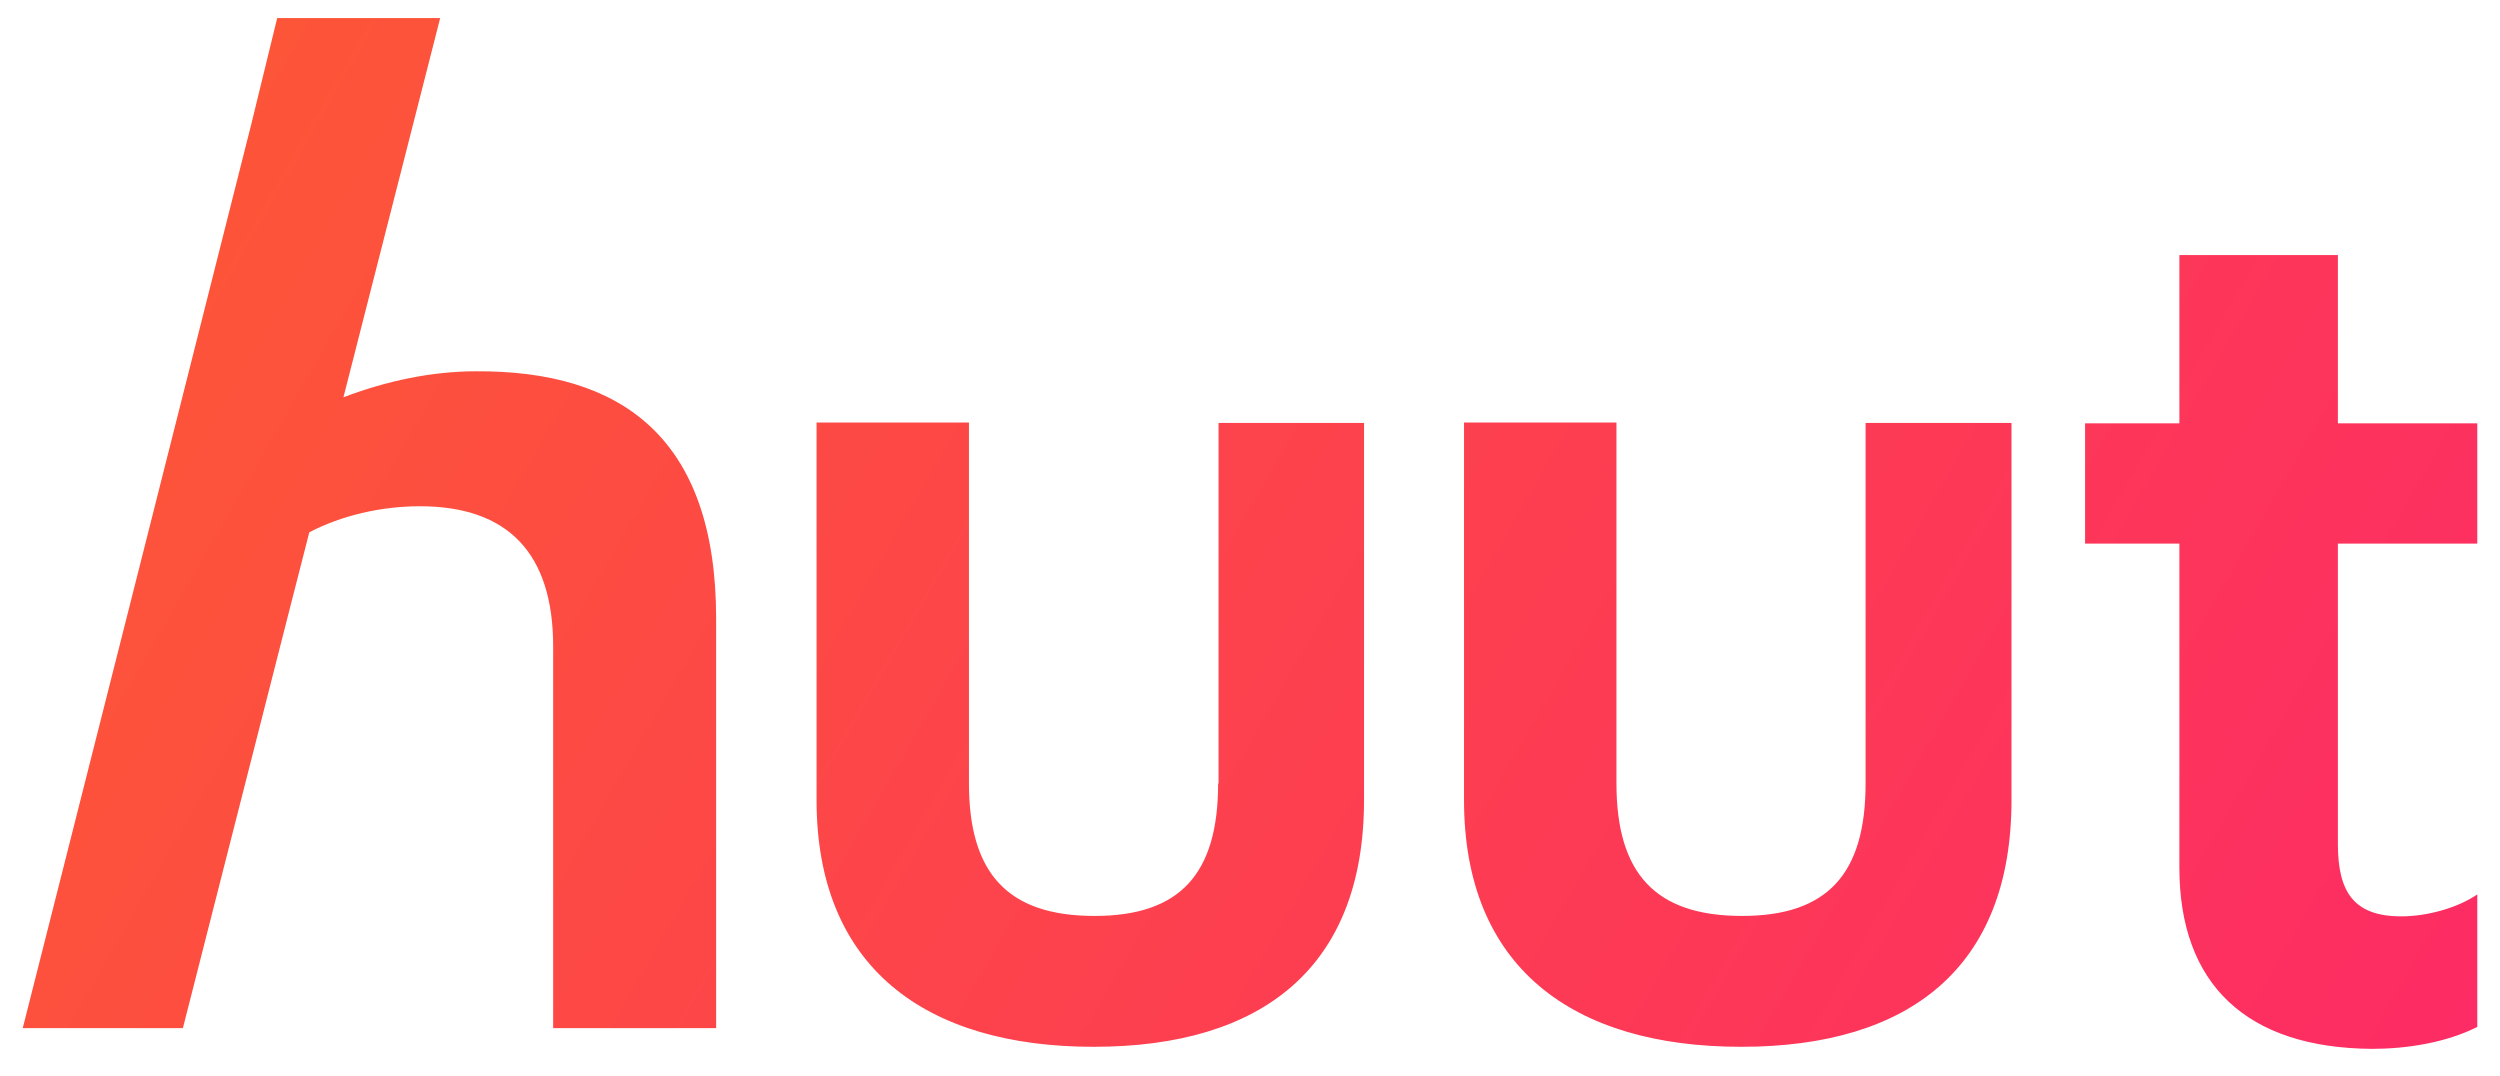 <svg width="72" height="31" viewBox="0 0 72 31" fill="none" xmlns="http://www.w3.org/2000/svg">
<path d="M67.331 15.645V24.307C67.331 25.688 67.788 26.391 69.157 26.391C69.906 26.391 70.784 26.145 71.346 25.759V29.575C70.445 30.031 69.309 30.207 68.314 30.207C64.698 30.183 62.766 28.346 62.766 24.986V15.656H60.05V12.192H62.766V7.345H67.331V12.192H71.346V15.656H67.331V15.645ZM13.707 10.693C12.431 10.693 11.12 10.974 9.891 11.442L12.677 0.521H7.983L7.234 3.588L3.722 17.494L0.655 29.61H5.267L8.381 17.389L8.908 15.329C9.833 14.849 10.968 14.58 12.092 14.58C14.632 14.58 15.931 15.937 15.931 18.618V29.61H20.625V17.822C20.625 12.601 17.898 10.67 13.707 10.693ZM53.729 22.563C53.729 25.173 52.629 26.379 50.171 26.379C47.666 26.379 46.554 25.15 46.554 22.563V12.168H42.164V23.043C42.164 27.866 45.301 30.148 50.147 30.148C54.993 30.148 57.931 27.866 57.931 23.043V12.18H53.729V22.563ZM35.082 22.563C35.082 25.173 33.982 26.379 31.523 26.379C29.018 26.379 27.906 25.15 27.906 22.563V12.168H23.517V23.043C23.517 27.866 26.654 30.148 31.5 30.148C36.346 30.148 39.284 27.866 39.284 23.043V12.18H35.094V22.563H35.082Z" fill="url(#paint0_linear_1_2486)"/>
<defs>
<linearGradient id="paint0_linear_1_2486" x1="6.716" y1="2.726" x2="66.811" y2="37.422" gradientUnits="userSpaceOnUse">
<stop stop-color="#FD5538"/>
<stop offset="1" stop-color="#FD2C64"/>
</linearGradient>
</defs>
</svg>
